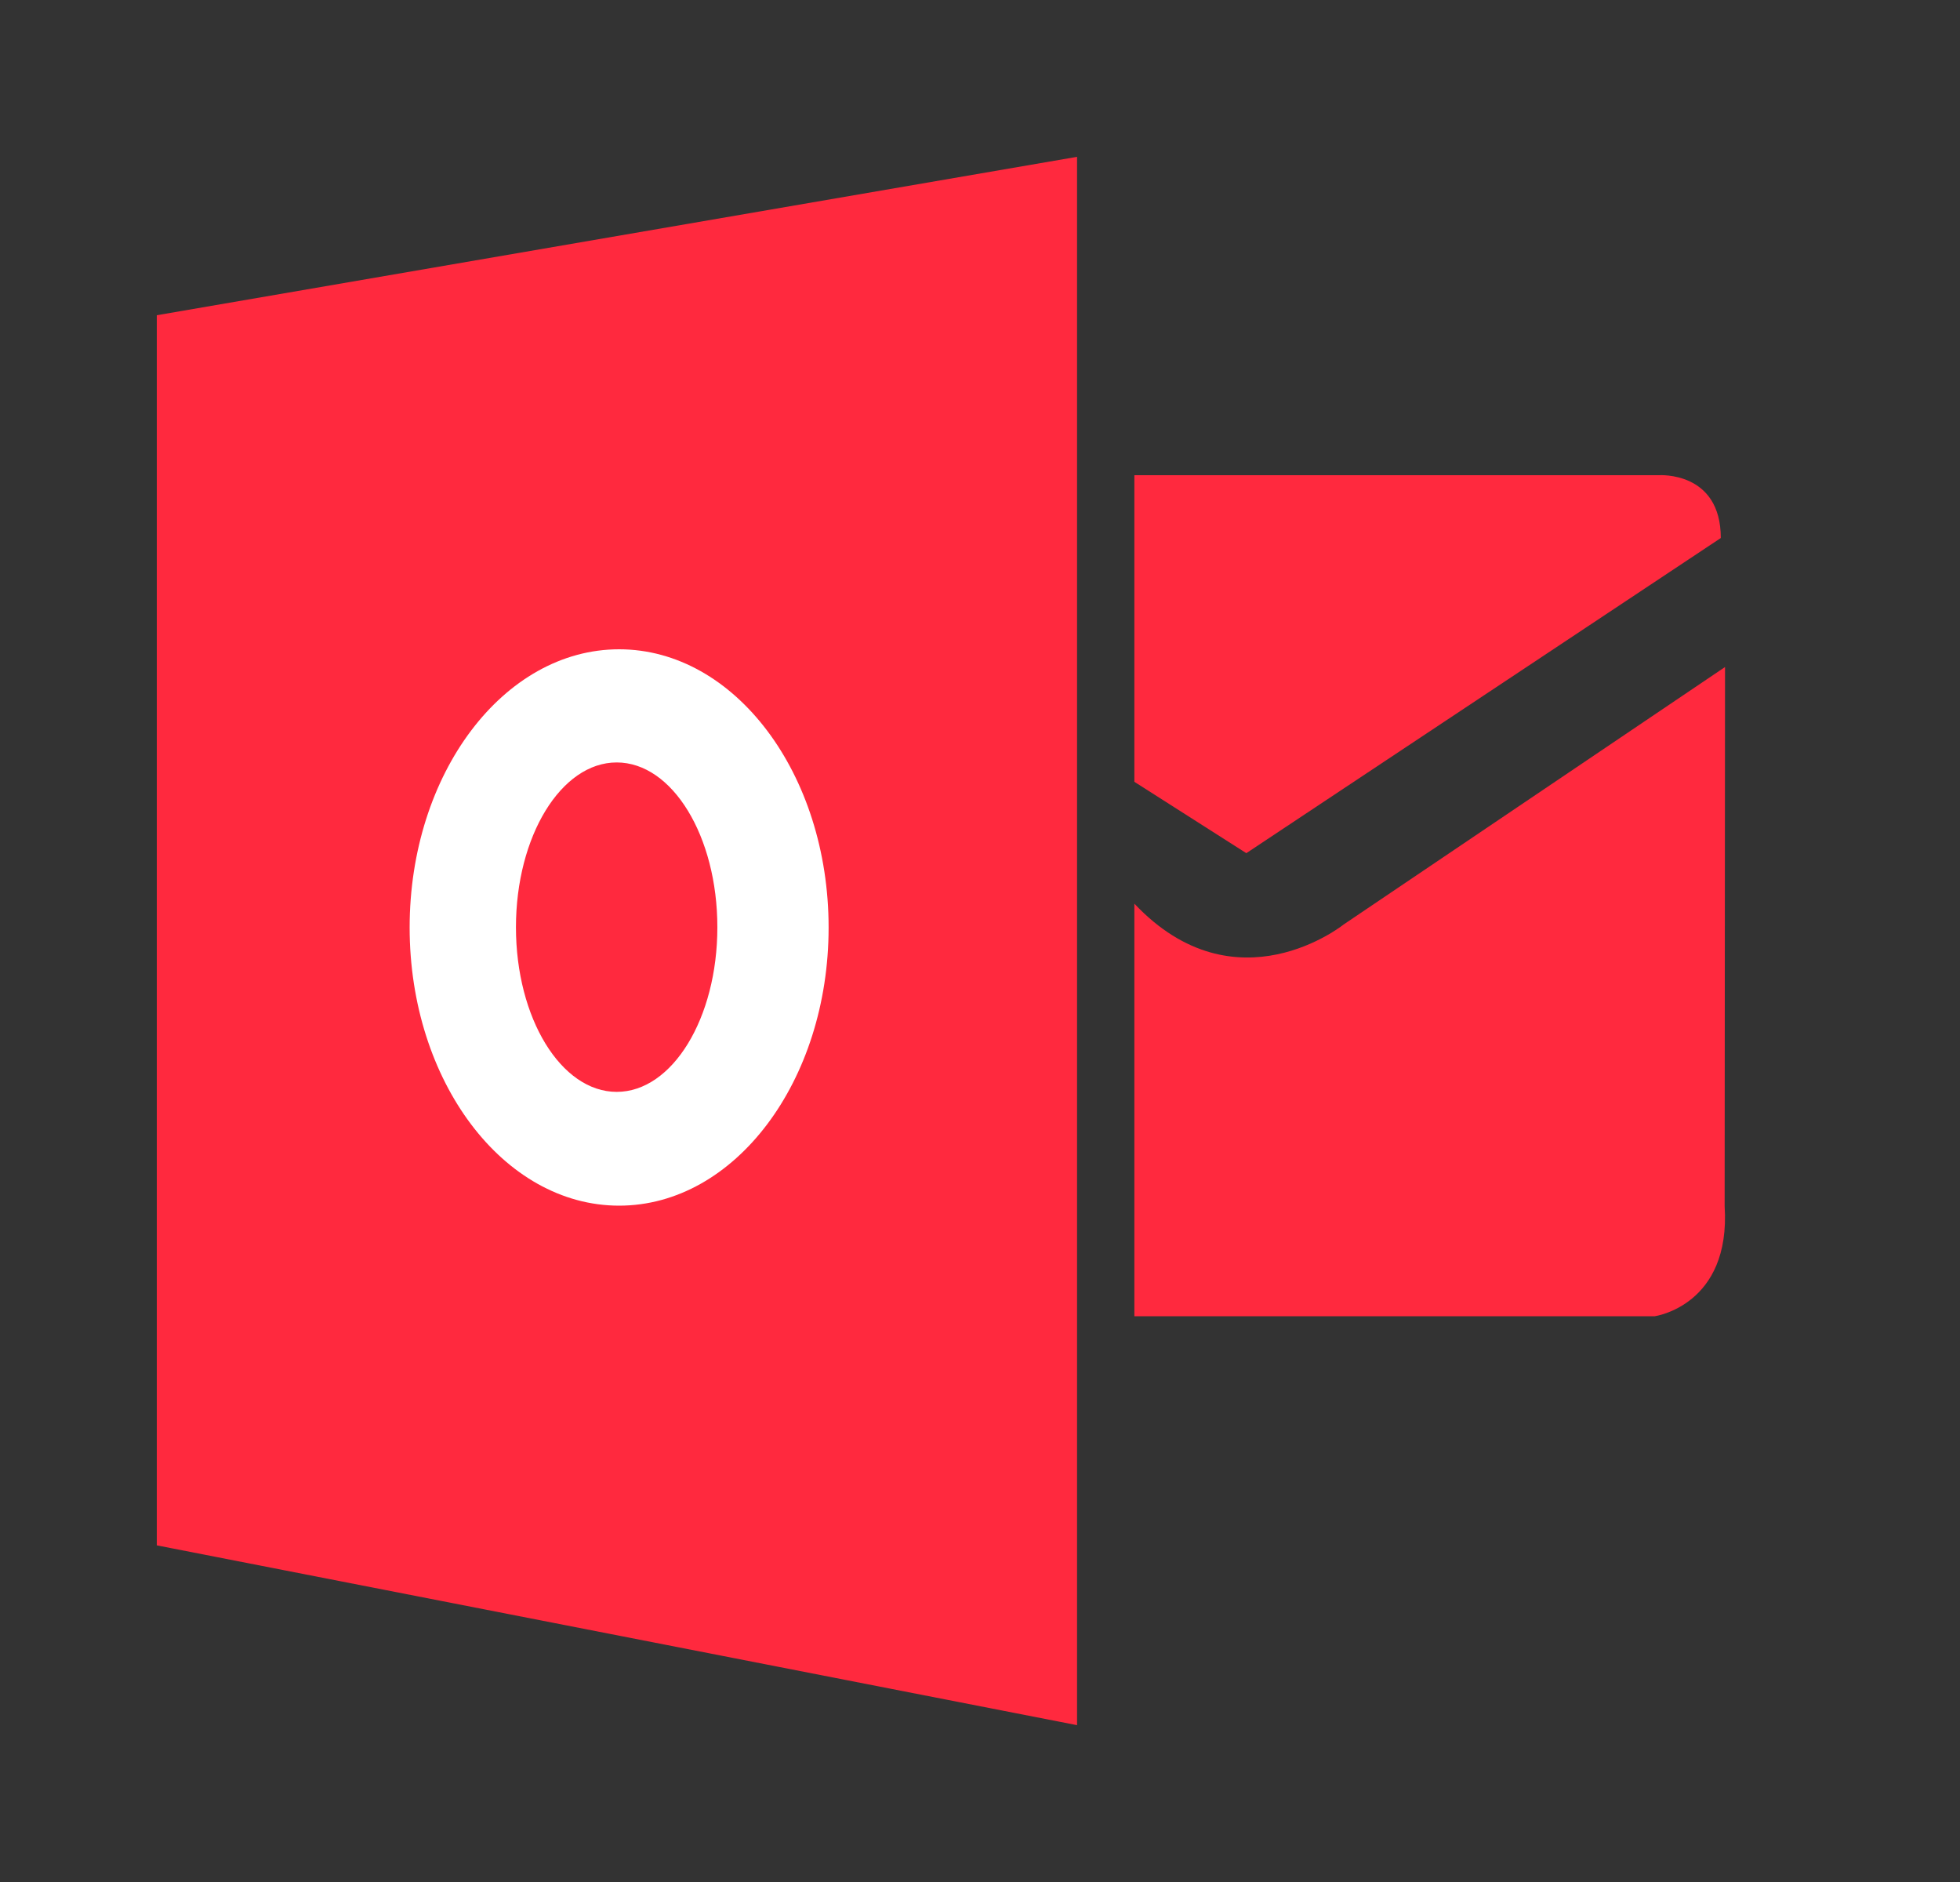 <svg width="25" height="24" viewBox="0 0 25 24" fill="none" xmlns="http://www.w3.org/2000/svg">
    <rect x="0" y="0" width="25" height="24" fill="#333333" stroke="none"/>
    <path d="M2 4.02V19.707L13.738 22V2L2 4.02Z" fill="#FF293E"/>
    <path d="M14.469 11.524V16.785H21.107C21.107 16.785 22.079 16.65 21.998 15.38L22.003 8.506L17.139 11.789C17.139 11.789 15.764 12.895 14.469 11.524Z" fill="#FF293E"/>
    <path d="M14.469 6.06H21.161C21.161 6.06 21.949 6.006 21.949 6.861L15.897 10.88L14.469 9.97V6.06Z" fill="#FF293E"/>
    <path d="M7.897 8.28C6.421 8.28 5.225 9.869 5.225 11.828C5.225 13.787 6.421 15.375 7.897 15.375C9.373 15.375 10.569 13.787 10.569 11.828C10.569 9.869 9.373 8.28 7.897 8.28ZM7.866 13.924C7.156 13.924 6.581 12.983 6.581 11.825C6.581 10.666 7.156 9.723 7.866 9.723C8.576 9.723 9.15 10.664 9.15 11.825C9.15 12.986 8.575 13.924 7.866 13.924Z" fill="white"/>
</svg>
